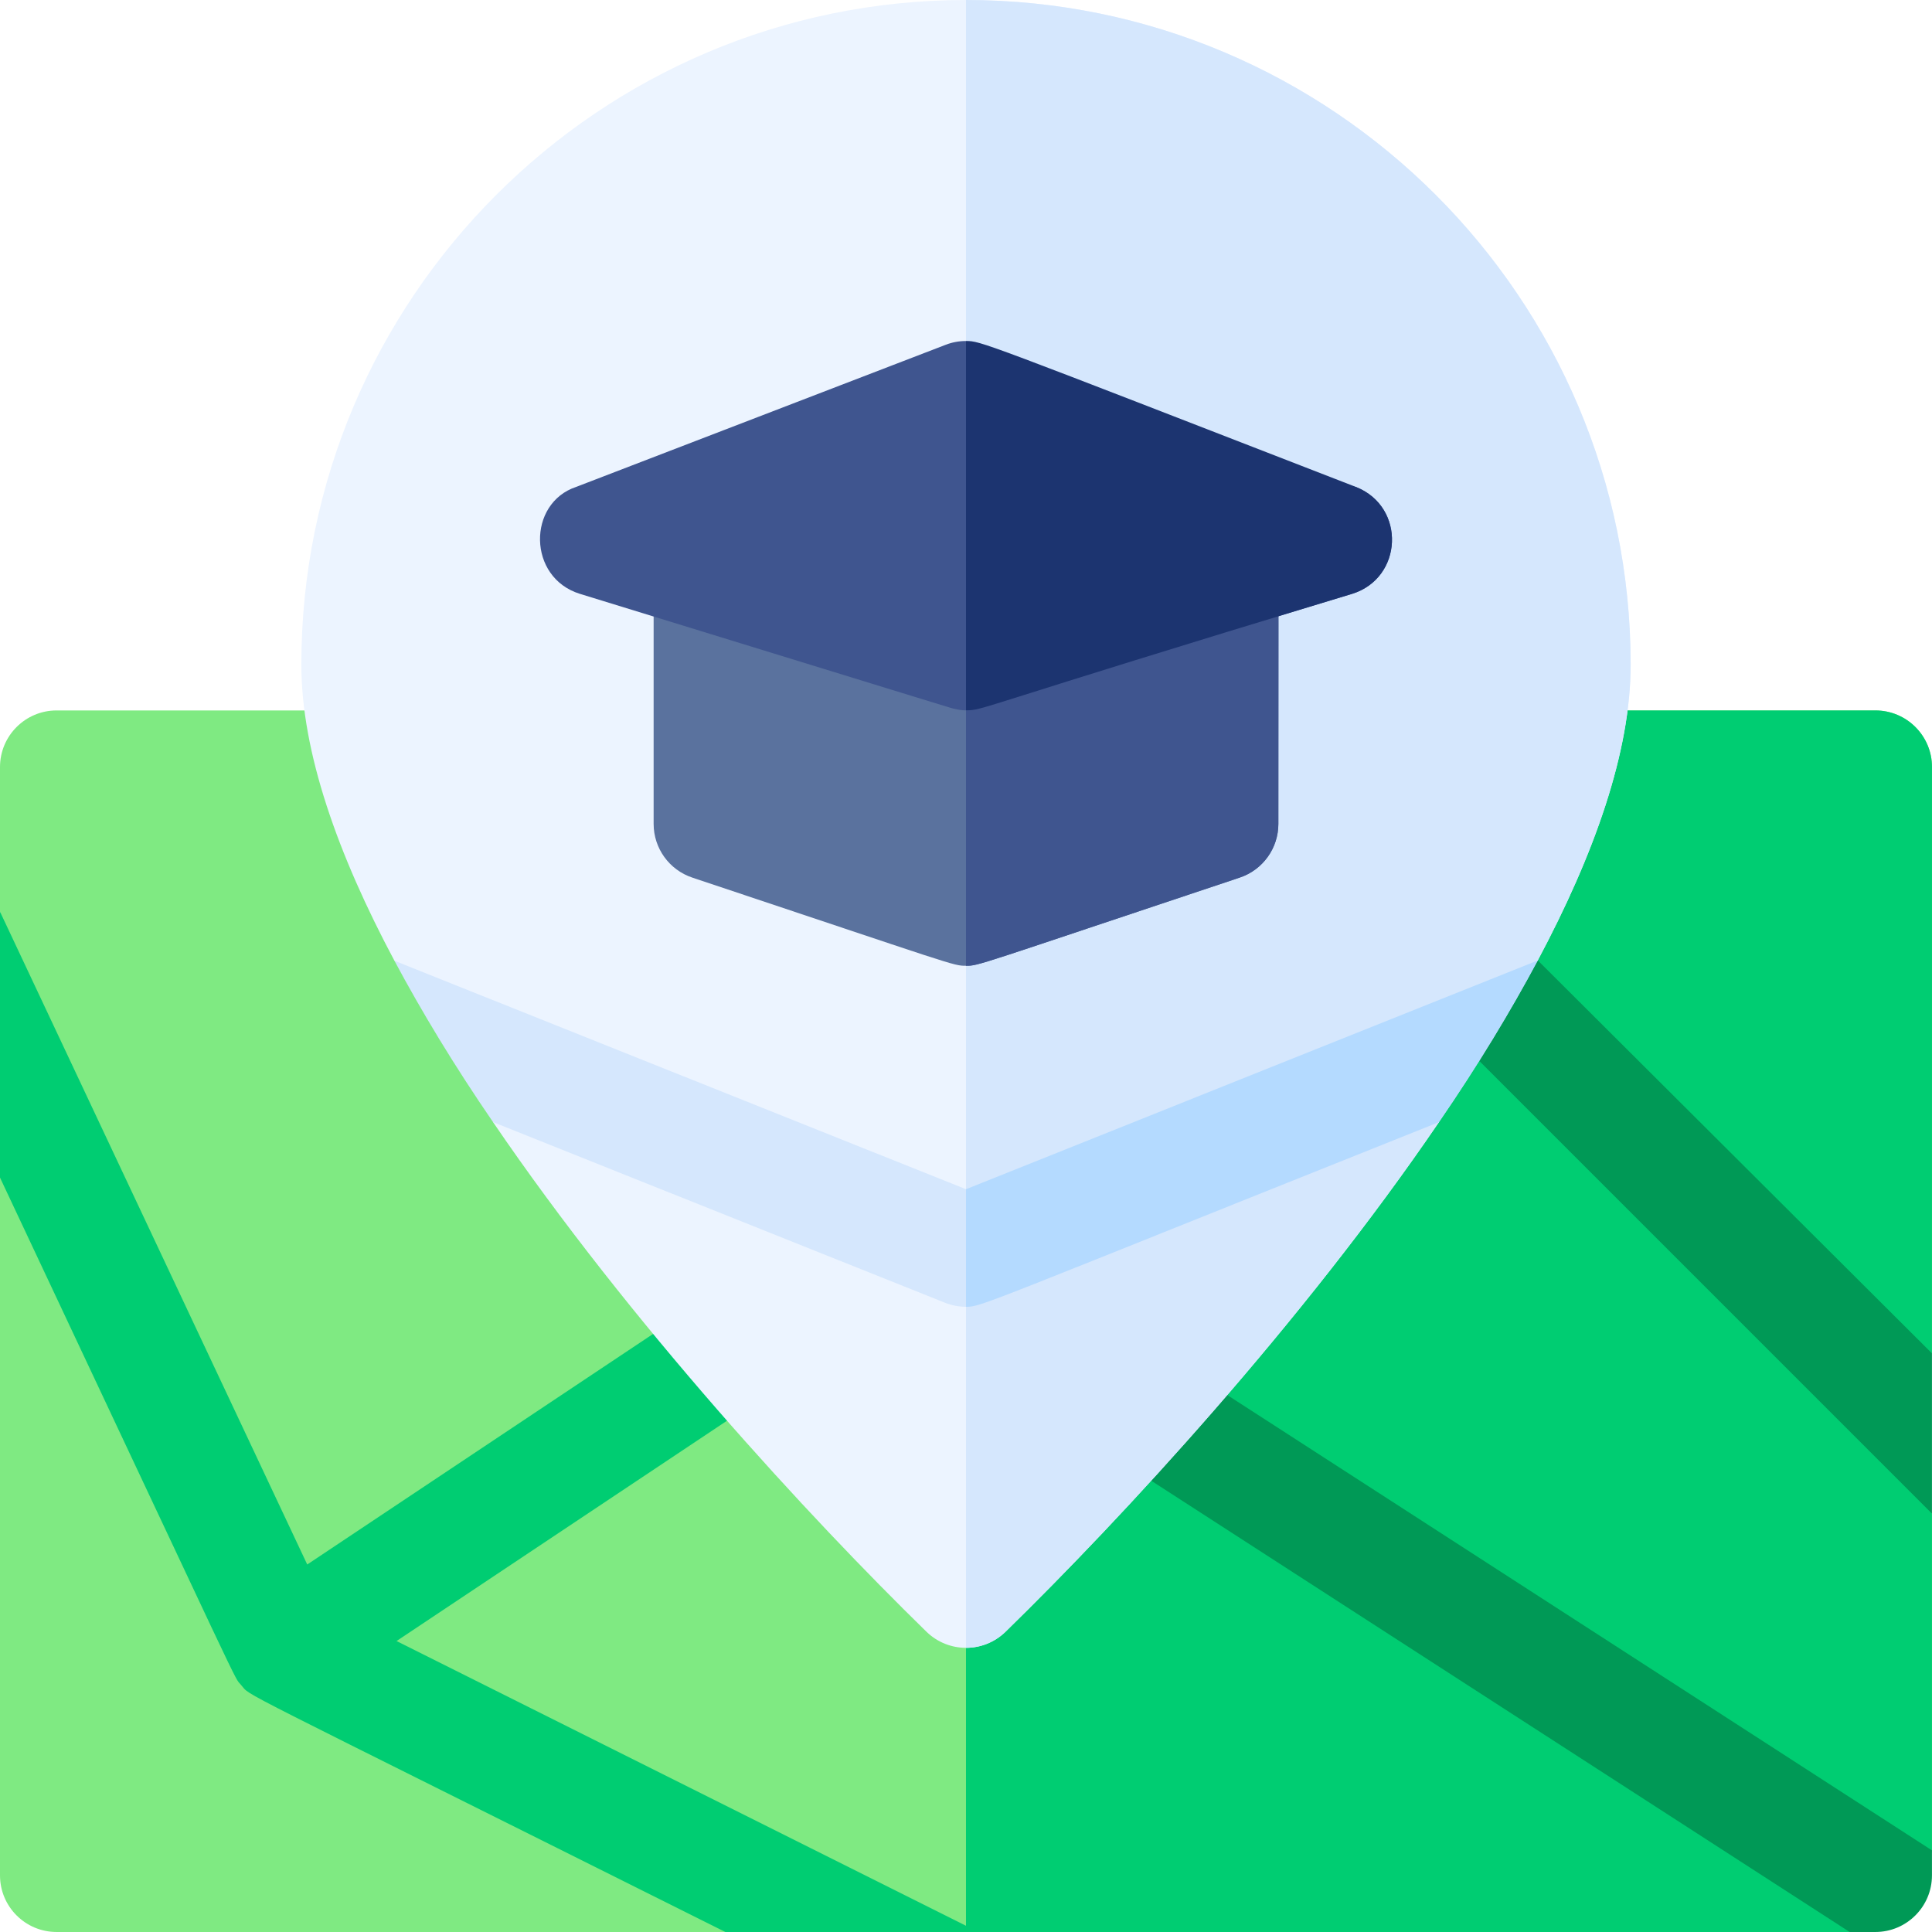 <svg id="Capa_1" enable-background="new 0 0 511.88 511.88" height="512" viewBox="0 0 511.88 511.88" width="512" xmlns="http://www.w3.org/2000/svg"><g><path d="m502.22 368.94c0 7.28 9.65 32.09 9.65 32.09v89.22c0 2.17-5.14 2.23-5.14 4.48 0 8.28-2.62 12.85-10.9 12.85l-5.76 4.3h-230.83l-3.3-.61-41.04-7.61-22.73 8.22h-177.17c-8.28 0-15-6.72-15-15v-184.88l9.62-21.7-9.62-48.75v-38.32c0-8.28 6.72-15 15-15h76.4c8.28 0 15 6.72 15 15h299.08c0-8.28 6.72-15 15-15h76.4c8.28 0 15 6.71 15 15-.01 96.14-.01 126.39-.01 155.34 0 0-9.65 4.12-9.65 10.37z" fill="#7fea82"/><path d="m502.22 368.94c0 7.28 9.65 32.09 9.65 32.09v89.22c0 2.17-5.14 2.23-5.14 4.48 0 8.28-2.62 12.85-10.9 12.85l-5.76 4.3h-234.13v-308.65h149.54c0-8.28 6.72-15 15-15h76.4c8.28 0 15 6.71 15 15-.01 96.14-.01 126.39-.01 155.34 0 0-9.65 4.12-9.65 10.37z" fill="#00cd72"/><path d="m511.87 490.25v6.63c0 8.28-6.72 15-15 15h-6.8l-187.43-121.1c-6.96-4.5-8.95-13.78-4.46-20.74 4.5-6.96 13.78-8.95 20.74-4.46z" fill="#009956"/><path d="m259.24 511.88h-67.07c-135.857-67.928-125.166-62.01-128.35-65.51-2.06-2.474 2.741 7.075-63.82-134.37v-70.45l81.4 172.96 97.5-65c6.89-4.6 16.21-2.73 20.8 4.16 4.6 6.89 2.73 16.21-4.16 20.8l-90.48 60.32z" fill="#00cd72"/><path d="m511.87 358.568v42.457l-123.682-123.679c-5.85-5.86-5.85-15.36 0-21.22 5.253-5.244 13.43-5.795 19.289-1.633z" fill="#009956"/><path d="m432.04 176.1c0 23.128-9.623 50.24-24.619 78.363 0 0-23.469 13.836-27.417 20.349-4.722 7.79 1.246 22.488 1.246 22.488-36.266 53.275-83.919 104.843-114.86 135.05-5.834 5.653-15.068 5.651-20.9 0-31.119-30.381-78.674-81.887-114.861-135.05 0 0 2.039-13.97-2.796-21.977-3.784-6.266-23.33-20.778-23.33-20.778-15.024-28.161-24.663-55.302-24.663-78.445 0-97.1 79-176.1 176.1-176.1s176.1 79 176.1 176.1z" fill="#ecf4ff"/><path d="m432.04 176.1c0 23.128-9.623 50.24-24.619 78.363 0 0-20.065 17.287-25.034 25.285-3.926 6.319-1.137 17.552-1.137 17.552-36.266 53.275-83.919 104.843-114.86 135.05-2.91 2.82-6.68 4.24-10.45 4.24v-436.59c97.1 0 176.1 79 176.1 176.1z" fill="#d5e7fd"/><path d="m407.418 254.47c-7.2 13.46-15.808 27.74-26.168 42.83l-119.74 47.86c-3.588 1.424-7.538 1.43-11.14 0l-119.74-47.86c-10.36-15.09-18.926-29.294-26.126-42.754l151.436 60.534z" fill="#d5e7fd"/><path d="m407.418 254.47c-7.2 13.46-15.808 27.74-26.168 42.83-122.544 48.972-121.191 48.93-125.31 48.93v-31.15z" fill="#b4daff"/><path d="m338.7 152.27v66.02c0 6.46-4.13 12.19-10.25 14.23-70.164 23.369-69.051 23.36-72.51 23.36-3.471 0-2.457.008-72.51-23.36-6.12-2.04-10.25-7.77-10.25-14.23v-66.02c0-8.29 6.71-15 15-15 8.28 0 15 6.71 15 15v5.79h105.52v-5.79c0-8.29 6.72-15 15-15 8.337 0 15 6.767 15 15z" fill="#5a729e"/><path d="m338.7 218.29c0 6.46-4.13 12.19-10.25 14.23-70.021 23.36-69.051 23.36-72.51 23.36v-92.62h73.77c0-6.5 3.19-12.28 8.14-15.97 1.188 3.346.85-.611.85 71z" fill="#3f558f"/><path d="m358.23 157.34c-84.927 25.717-102.289 30.857-102.289 30.857-1.165.036-1.998-.164-3.211-.427-.981-.22 5.34 1.689-99.08-30.43-13.916-4.295-13.946-24.047-.98-28.34 86.436-33.243 65.469-25.179 97.89-37.65 1.677-.653 3.505-1.003 5.38-1 0 0 3.777 6.135 5.553 6.813 72.834 28.013 96.576 31.39 98.017 31.967 12.906 5.23 12.282 24.012-1.28 28.21z" fill="#3f558f"/><path d="m358.23 157.34c-100.707 30.495-97.483 30.857-102.289 30.857l-.001-97.847c3.951 0 3.574-.027 103.27 38.65 13.429 5.378 12.456 24.18-.98 28.34z" fill="#1c3470"/></g></svg>